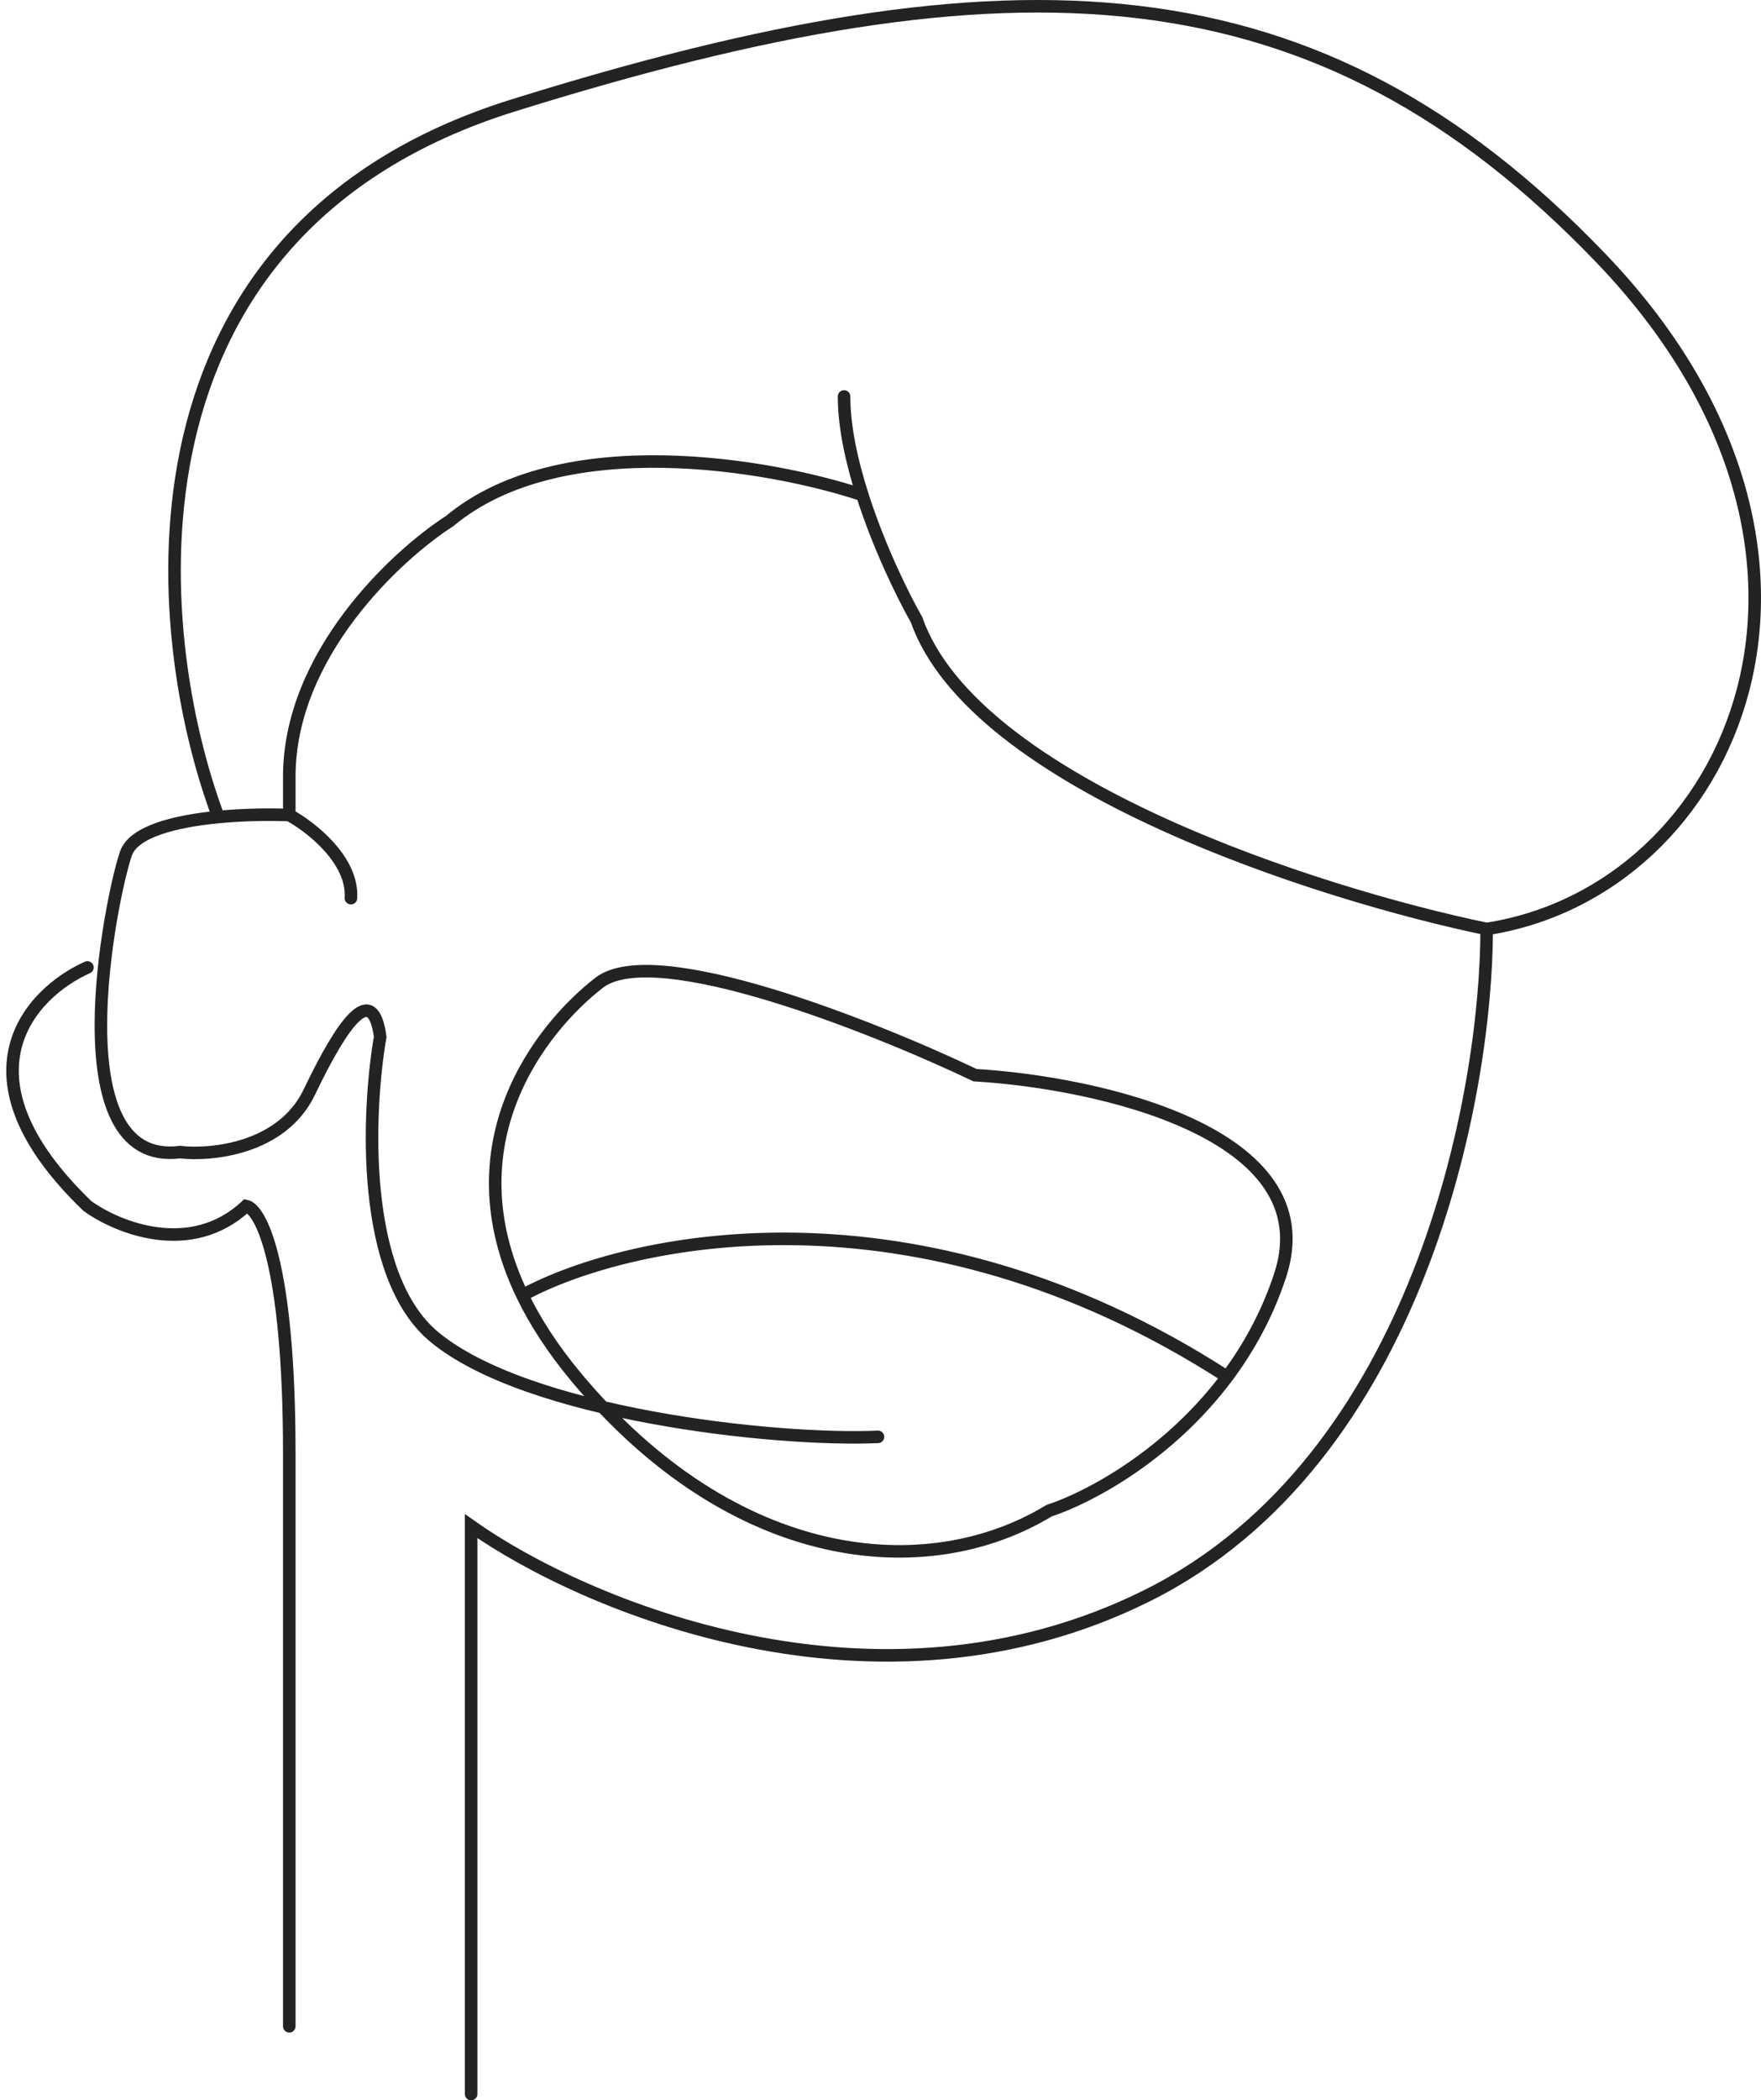 <svg width="281" height="335" viewBox="0 0 281 335" fill="none" xmlns="http://www.w3.org/2000/svg">
<path d="M13.948 154.309C4.932 158.318 -7.691 171.541 13.948 192.358C18.702 195.795 30.424 200.606 39.276 192.358C41.571 192.849 46.161 201.441 46.161 231.88C46.161 262.32 46.161 305.443 46.161 323.199M75.177 334V243.418C93.128 256.101 139.849 276.067 183.128 254.465C226.406 232.862 237.226 174.602 237.226 148.172M237.226 148.172C210.75 142.689 155.488 125.146 146.243 98.83C143.919 94.735 140.195 87.062 137.605 78.947M237.226 148.172C276.816 142.035 300.668 88.275 255.422 41.143C210.177 -5.99 161.98 -8.199 81.817 16.84C17.686 36.871 23.784 100.836 34.85 130.314M134.685 63.236C134.685 68.069 135.899 73.604 137.605 78.947M137.605 78.947C123.107 74.119 89.636 68.195 71.735 83.12C63.21 88.602 46.161 104.427 46.161 123.869V130.006M46.161 130.006C49.604 131.888 56.391 137.174 55.997 143.262M46.161 130.006C43.18 129.882 39 129.916 34.85 130.314M140.095 229.18C123.374 229.917 84.03 225.498 69.276 213.224C57.472 203.405 58.62 177.22 60.669 165.355C59.44 156.518 54.768 162.901 49.358 174.193C45.03 183.226 33.784 184.339 28.702 183.766C9.03 186.221 17.637 143.262 20.096 136.143C21.318 132.605 28.043 130.969 34.85 130.314M83.354 206.596C71.717 182.473 86.154 164.088 95.587 156.764C104.439 149.89 139.275 163.719 155.587 171.492C174.931 172.638 211.75 180.624 204.275 203.405C202.24 209.608 199.259 214.993 195.812 219.606M83.354 206.596C85.368 210.77 88.162 215.116 91.898 219.606C117.226 250.046 147.964 252.746 167.39 240.963C174.071 238.76 186.602 231.937 195.812 219.606M83.354 206.596C100.069 197.513 145.961 187.4 195.812 219.606" stroke="#232323" stroke-width="2" stroke-linecap="round"/>
</svg>
